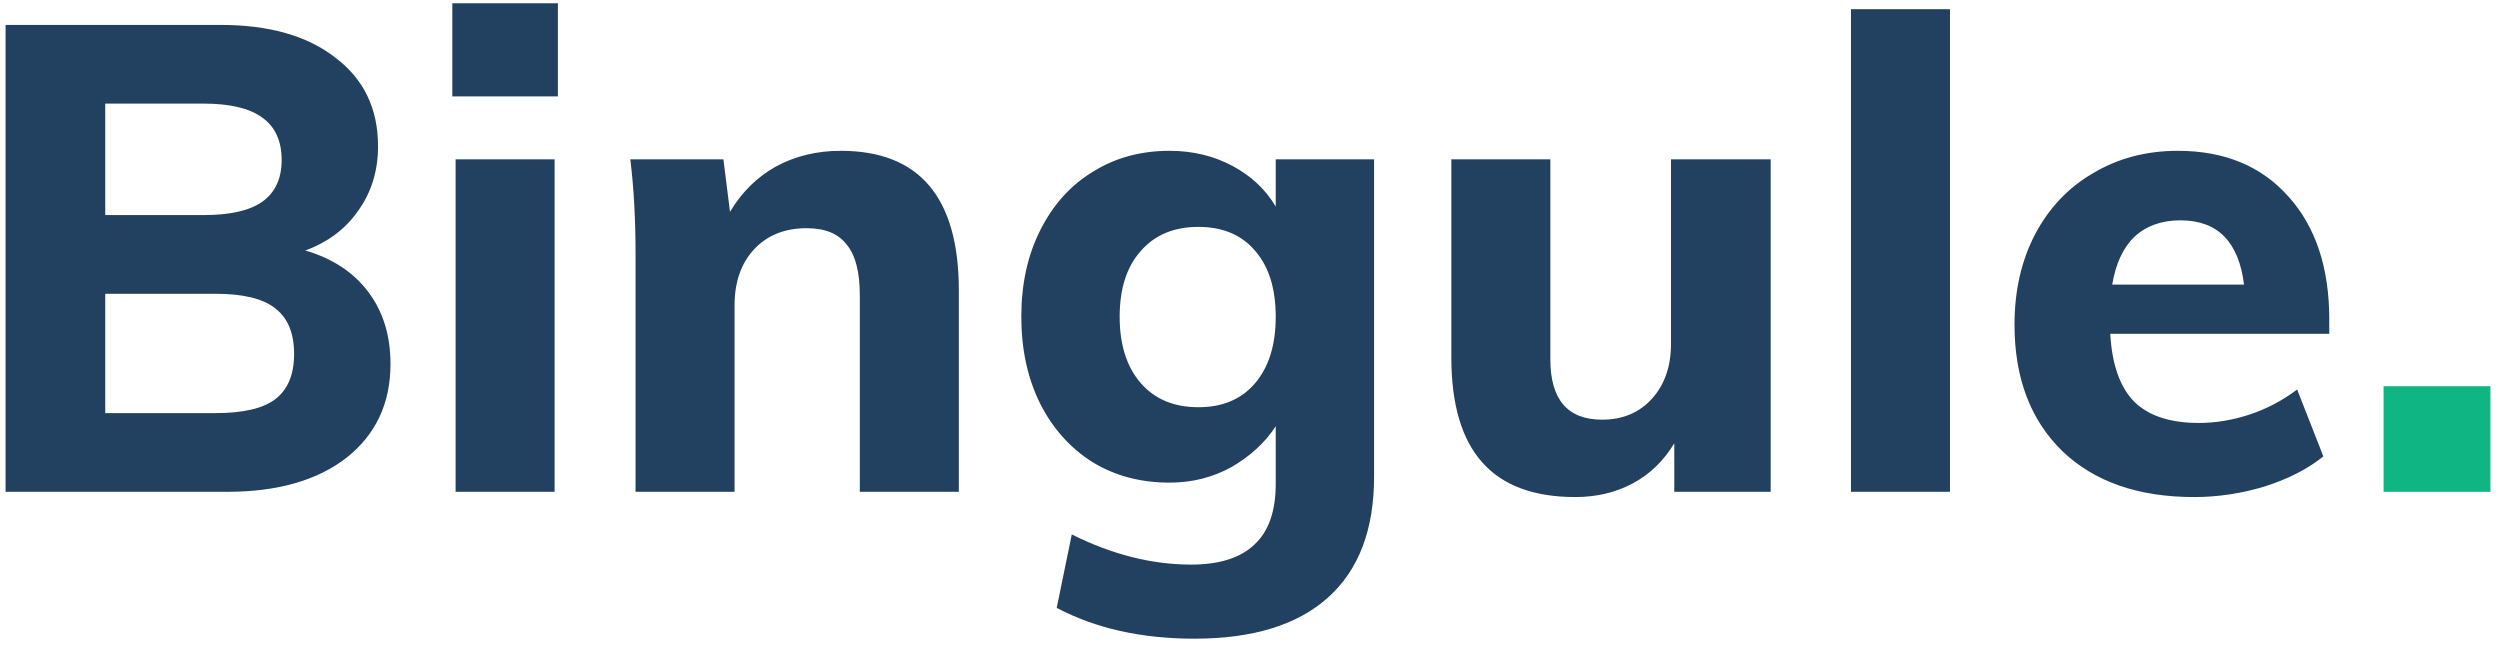 <svg width="122" height="32" viewBox="0 0 122 32" fill="none" xmlns="http://www.w3.org/2000/svg">
<path d="M14.896 12.224C16.219 12.608 17.243 13.28 17.968 14.24C18.693 15.2 19.056 16.373 19.056 17.76C19.056 19.68 18.341 21.205 16.912 22.336C15.483 23.445 13.541 24 11.088 24H0.272V1.216H10.768C13.136 1.216 15.003 1.749 16.368 2.816C17.755 3.861 18.448 5.301 18.448 7.136C18.448 8.331 18.128 9.376 17.488 10.272C16.869 11.168 16.005 11.819 14.896 12.224ZM5.136 10.496H9.936C11.216 10.496 12.165 10.283 12.784 9.856C13.424 9.408 13.744 8.725 13.744 7.808C13.744 6.869 13.424 6.176 12.784 5.728C12.165 5.28 11.216 5.056 9.936 5.056H5.136V10.496ZM10.512 20.16C11.856 20.16 12.827 19.936 13.424 19.488C14.043 19.019 14.352 18.283 14.352 17.28C14.352 16.256 14.043 15.509 13.424 15.04C12.827 14.571 11.856 14.336 10.512 14.336H5.136V20.16H10.512ZM22.233 7.776H27.065V24H22.233V7.776ZM27.225 0.16V4.704H22.073V0.16H27.225ZM41.031 7.36C44.87 7.36 46.791 9.632 46.791 14.176V24H41.959V14.4C41.959 13.269 41.745 12.448 41.319 11.936C40.913 11.403 40.263 11.136 39.367 11.136C38.3 11.136 37.447 11.477 36.806 12.16C36.166 12.843 35.846 13.76 35.846 14.912V24H31.015V12.416C31.015 10.688 30.929 9.141 30.759 7.776H35.303L35.623 10.336C36.199 9.376 36.945 8.64 37.862 8.128C38.801 7.616 39.857 7.36 41.031 7.36ZM67.055 7.776V23.264C67.055 25.845 66.309 27.808 64.816 29.152C63.322 30.496 61.146 31.168 58.288 31.168C55.706 31.168 53.466 30.667 51.568 29.664L52.303 26.08C54.266 27.061 56.208 27.552 58.127 27.552C59.514 27.552 60.549 27.221 61.231 26.56C61.914 25.92 62.255 24.939 62.255 23.616V20.8C61.743 21.589 61.029 22.251 60.111 22.784C59.194 23.296 58.181 23.552 57.072 23.552C55.663 23.552 54.416 23.221 53.328 22.56C52.239 21.877 51.386 20.928 50.767 19.712C50.149 18.475 49.84 17.056 49.84 15.456C49.84 13.856 50.149 12.448 50.767 11.232C51.386 9.995 52.239 9.045 53.328 8.384C54.416 7.701 55.663 7.36 57.072 7.36C58.202 7.36 59.226 7.605 60.144 8.096C61.061 8.587 61.765 9.248 62.255 10.08V7.776H67.055ZM58.48 19.872C59.653 19.872 60.57 19.488 61.231 18.72C61.914 17.931 62.255 16.843 62.255 15.456C62.255 14.091 61.925 13.024 61.264 12.256C60.602 11.467 59.674 11.072 58.48 11.072C57.285 11.072 56.346 11.467 55.663 12.256C54.981 13.024 54.639 14.091 54.639 15.456C54.639 16.821 54.981 17.899 55.663 18.688C56.346 19.477 57.285 19.872 58.48 19.872ZM86.409 7.776V24H81.705V21.632C81.193 22.485 80.521 23.136 79.689 23.584C78.857 24.032 77.918 24.256 76.873 24.256C74.846 24.256 73.331 23.691 72.329 22.56C71.326 21.429 70.825 19.723 70.825 17.44V7.776H75.657V17.536C75.657 19.499 76.499 20.48 78.185 20.48C79.187 20.48 79.998 20.139 80.617 19.456C81.235 18.773 81.545 17.877 81.545 16.768V7.776H86.409ZM90.327 0.448H95.159V24H90.327V0.448ZM113.668 16.288H102.98C103.066 17.803 103.46 18.912 104.164 19.616C104.868 20.299 105.914 20.64 107.3 20.64C108.132 20.64 108.964 20.501 109.796 20.224C110.628 19.947 111.396 19.541 112.1 19.008L113.38 22.272C112.612 22.891 111.652 23.381 110.5 23.744C109.37 24.085 108.228 24.256 107.076 24.256C104.346 24.256 102.202 23.509 100.644 22.016C99.087 20.501 98.308 18.443 98.308 15.84C98.308 14.197 98.639 12.736 99.3 11.456C99.983 10.155 100.932 9.152 102.148 8.448C103.364 7.723 104.74 7.36 106.276 7.36C108.559 7.36 110.362 8.107 111.684 9.6C113.007 11.072 113.668 13.067 113.668 15.584V16.288ZM106.404 10.752C105.487 10.752 104.74 11.019 104.164 11.552C103.61 12.085 103.247 12.864 103.076 13.888H109.508C109.252 11.797 108.218 10.752 106.404 10.752Z" fill="#22405F"/>
<path d="M121.534 18.848V24H116.318V18.848H121.534Z" fill="#0FB582"/>
</svg>
